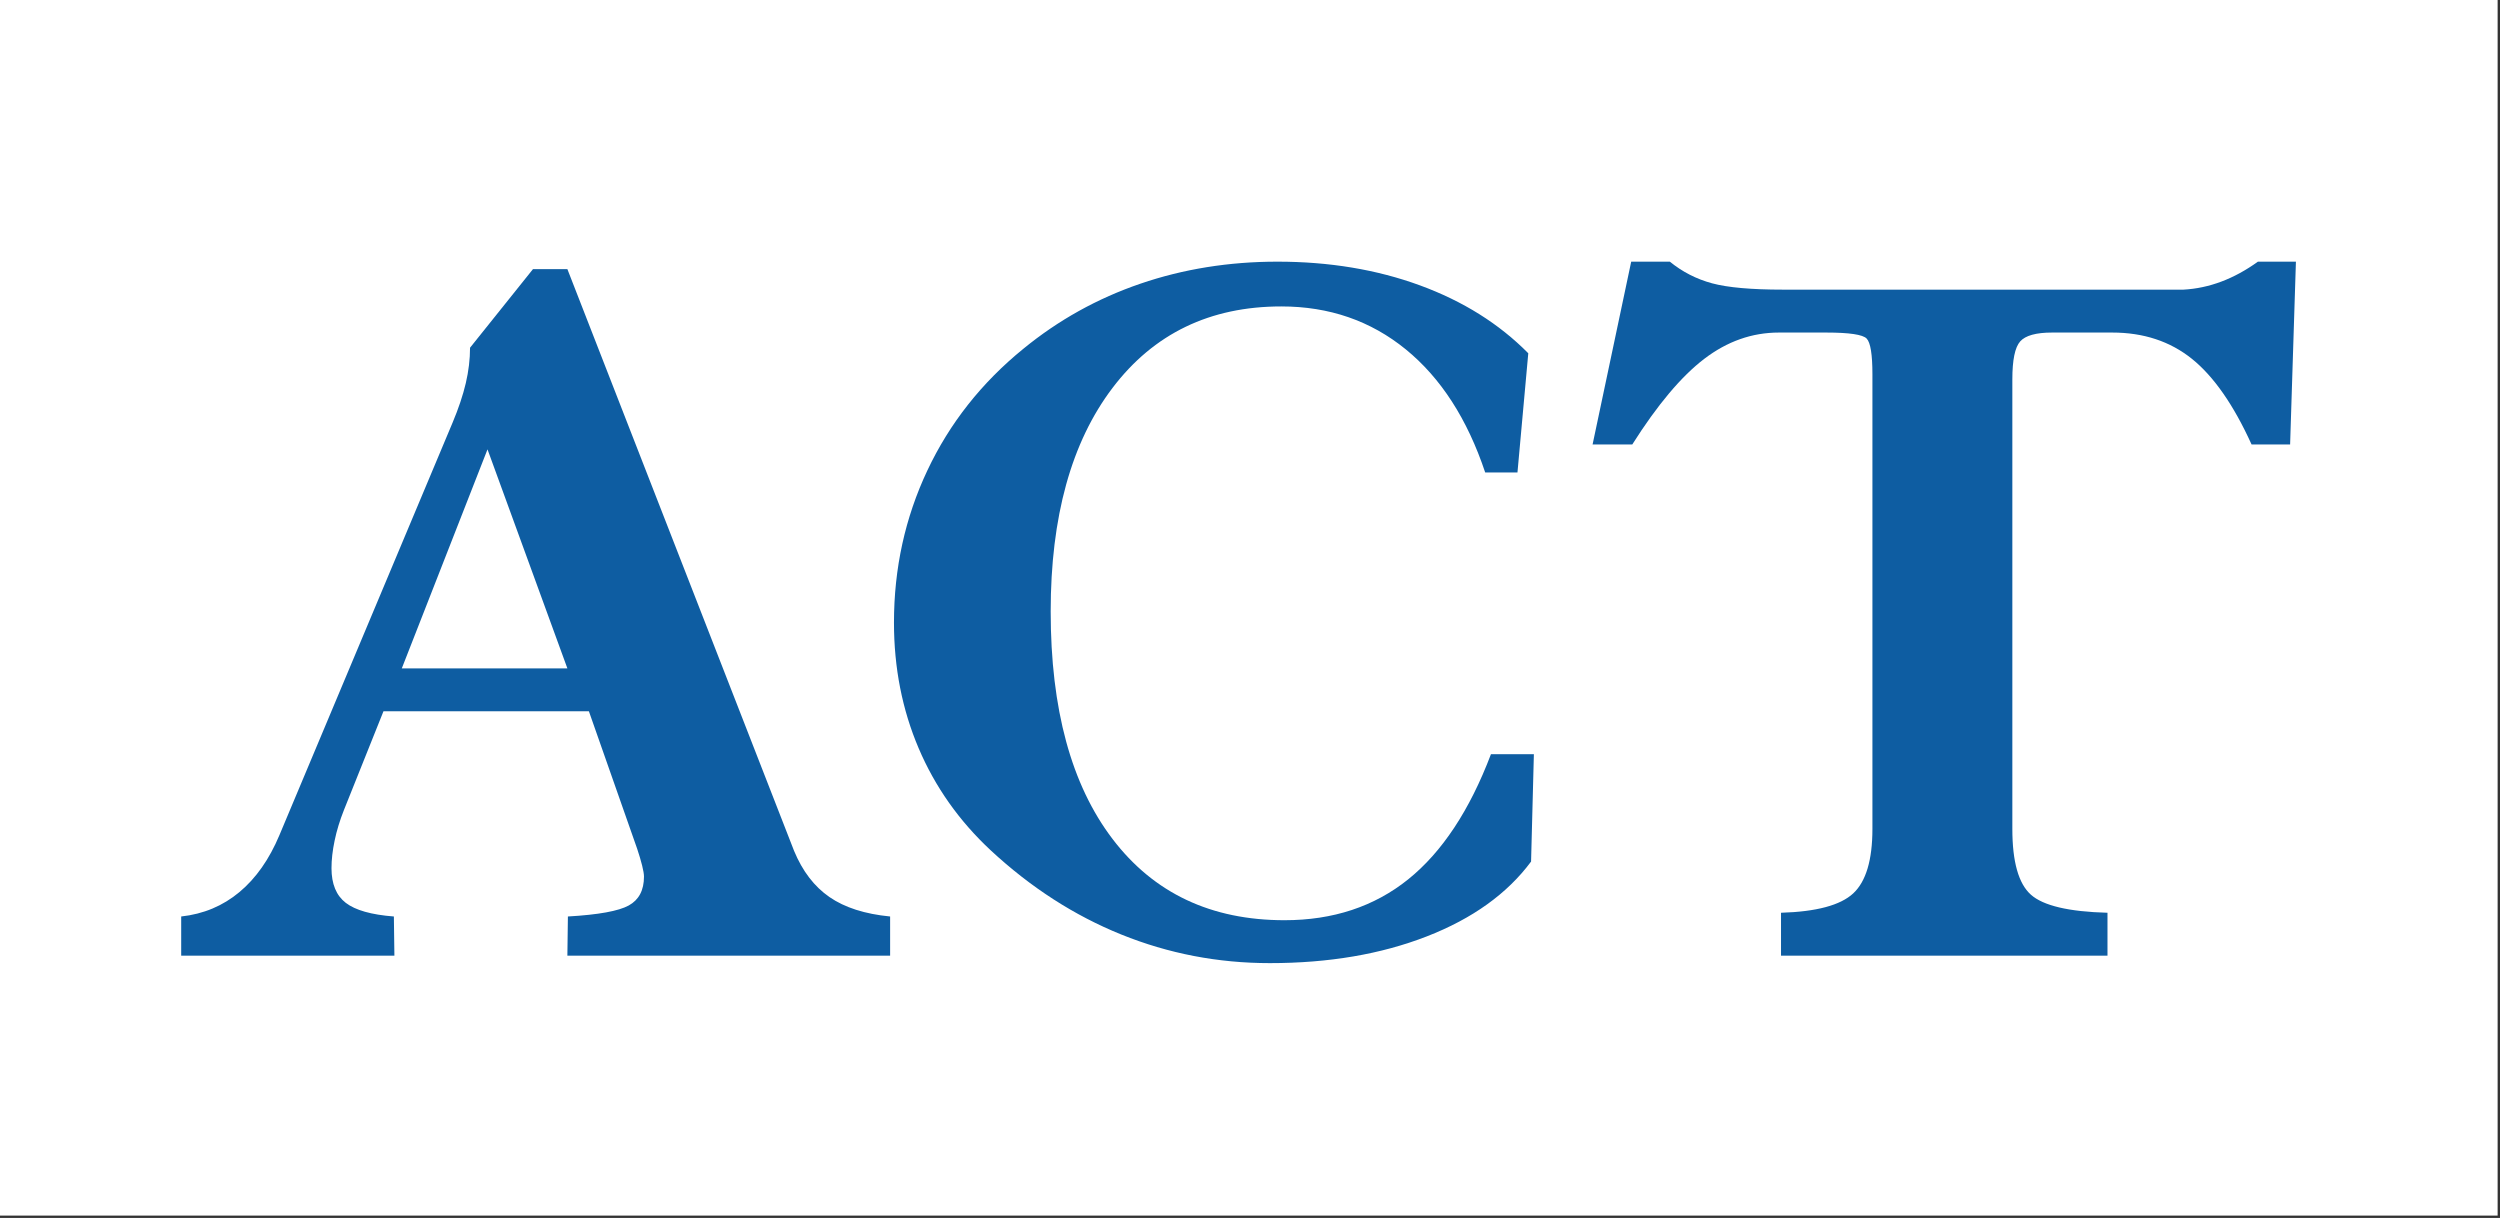 <svg width="351" height="171" viewBox="0 0 351 171" fill="none" xmlns="http://www.w3.org/2000/svg">
<rect x="0" y="0" width="351" height="171" fill="#333333" stroke="none"/>
<g clip-path="url(#clip0_1110_883)">
<rect width="350.667" height="170.667" fill="white"/>
<mask id="mask0_1110_883" style="mask-type:luminance" maskUnits="userSpaceOnUse" x="0" y="0" width="351" height="171">
<path d="M0 0.001H350.667V170.668H0V0.001Z" fill="white"/>
</mask>
<g mask="url(#mask0_1110_883)">
<path fill-rule="evenodd" clip-rule="evenodd" d="M25.44 134.176V128.675C28.57 128.331 31.292 127.19 33.617 125.249C35.941 123.31 37.812 120.641 39.232 117.252L63.543 59.337C64.386 57.327 65.004 55.478 65.401 53.783C65.794 52.093 65.994 50.44 65.994 48.819L74.83 37.785H79.66L111.488 119.463C112.668 122.311 114.324 124.476 116.461 125.949C118.597 127.423 121.438 128.331 124.973 128.675V134.176H79.66L79.733 128.675C84.006 128.429 86.854 127.914 88.278 127.128C89.703 126.342 90.415 124.992 90.415 123.072C90.415 122.729 90.329 122.213 90.157 121.525C89.986 120.838 89.752 120.052 89.458 119.167L82.68 99.863H53.839L48.293 113.717C47.708 115.191 47.27 116.626 46.98 118.026C46.685 119.425 46.542 120.719 46.542 121.898C46.542 124.108 47.209 125.729 48.547 126.76C49.885 127.791 52.136 128.429 55.3 128.675L55.374 134.176H25.44ZM56.413 93.839H79.66L68.446 63.09L56.413 93.839Z" fill="#0E5DA2"/>
<path fill-rule="evenodd" clip-rule="evenodd" d="M209.331 105.887H215.356L214.963 120.964C211.615 125.474 206.732 128.978 200.311 131.474C193.891 133.974 186.548 135.223 178.284 135.223C171 135.223 164.05 133.884 157.432 131.207C150.815 128.532 144.7 124.59 139.093 119.384C134.665 115.259 131.293 110.487 128.98 105.059C126.668 99.633 125.514 93.751 125.514 87.416C125.514 79.803 127.073 72.687 130.2 66.056C133.327 59.426 137.82 53.729 143.681 48.966C148.601 44.938 154.077 41.893 160.109 39.831C166.138 37.768 172.551 36.737 179.345 36.737C186.629 36.737 193.301 37.846 199.357 40.064C205.41 42.282 210.481 45.462 214.57 49.6L213.052 66.335H208.521C206.017 58.833 202.301 53.071 197.373 49.051C192.441 45.032 186.618 43.023 179.896 43.023C169.887 43.023 161.983 46.837 156.196 54.466C150.41 62.095 147.516 72.559 147.516 85.853C147.516 99.542 150.41 110.188 156.2 117.792C161.988 125.396 170.034 129.198 180.339 129.198C187.157 129.198 192.944 127.287 197.704 123.465C202.46 119.642 206.336 113.782 209.331 105.887Z" fill="#0E5DA2"/>
<path fill-rule="evenodd" clip-rule="evenodd" d="M282.533 116.372C282.533 120.989 283.401 124.066 285.136 125.613C286.871 127.161 290.456 128.004 295.891 128.151V134.176H250.054V128.151C255.018 128.004 258.398 127.1 260.195 125.43C261.988 123.76 262.888 120.744 262.888 116.372V52.539C262.888 49.764 262.618 48.095 262.078 47.534C261.537 46.973 259.642 46.69 256.397 46.69H249.76C245.993 46.69 242.503 47.922 239.277 50.382C236.053 52.846 232.684 56.852 229.169 62.407H223.598L229.021 36.737H234.444C236.204 38.17 238.181 39.184 240.379 39.778C242.576 40.371 245.9 40.666 250.348 40.666H253.962H306.561C310.167 40.47 313.65 39.16 317.01 36.737H322.347L321.532 62.407H316.122C313.6 56.852 310.809 52.846 307.748 50.382C304.682 47.922 300.954 46.69 296.558 46.69H288.111C285.86 46.69 284.366 47.108 283.634 47.935C282.897 48.762 282.533 50.541 282.533 53.267V116.372Z" fill="#0E5DA2"/>
</g>
</g>
<defs>
<clipPath id="clip0_1110_883">
<rect width="350.667" height="170.667" fill="white"/>
</clipPath>
</defs>
</svg>
